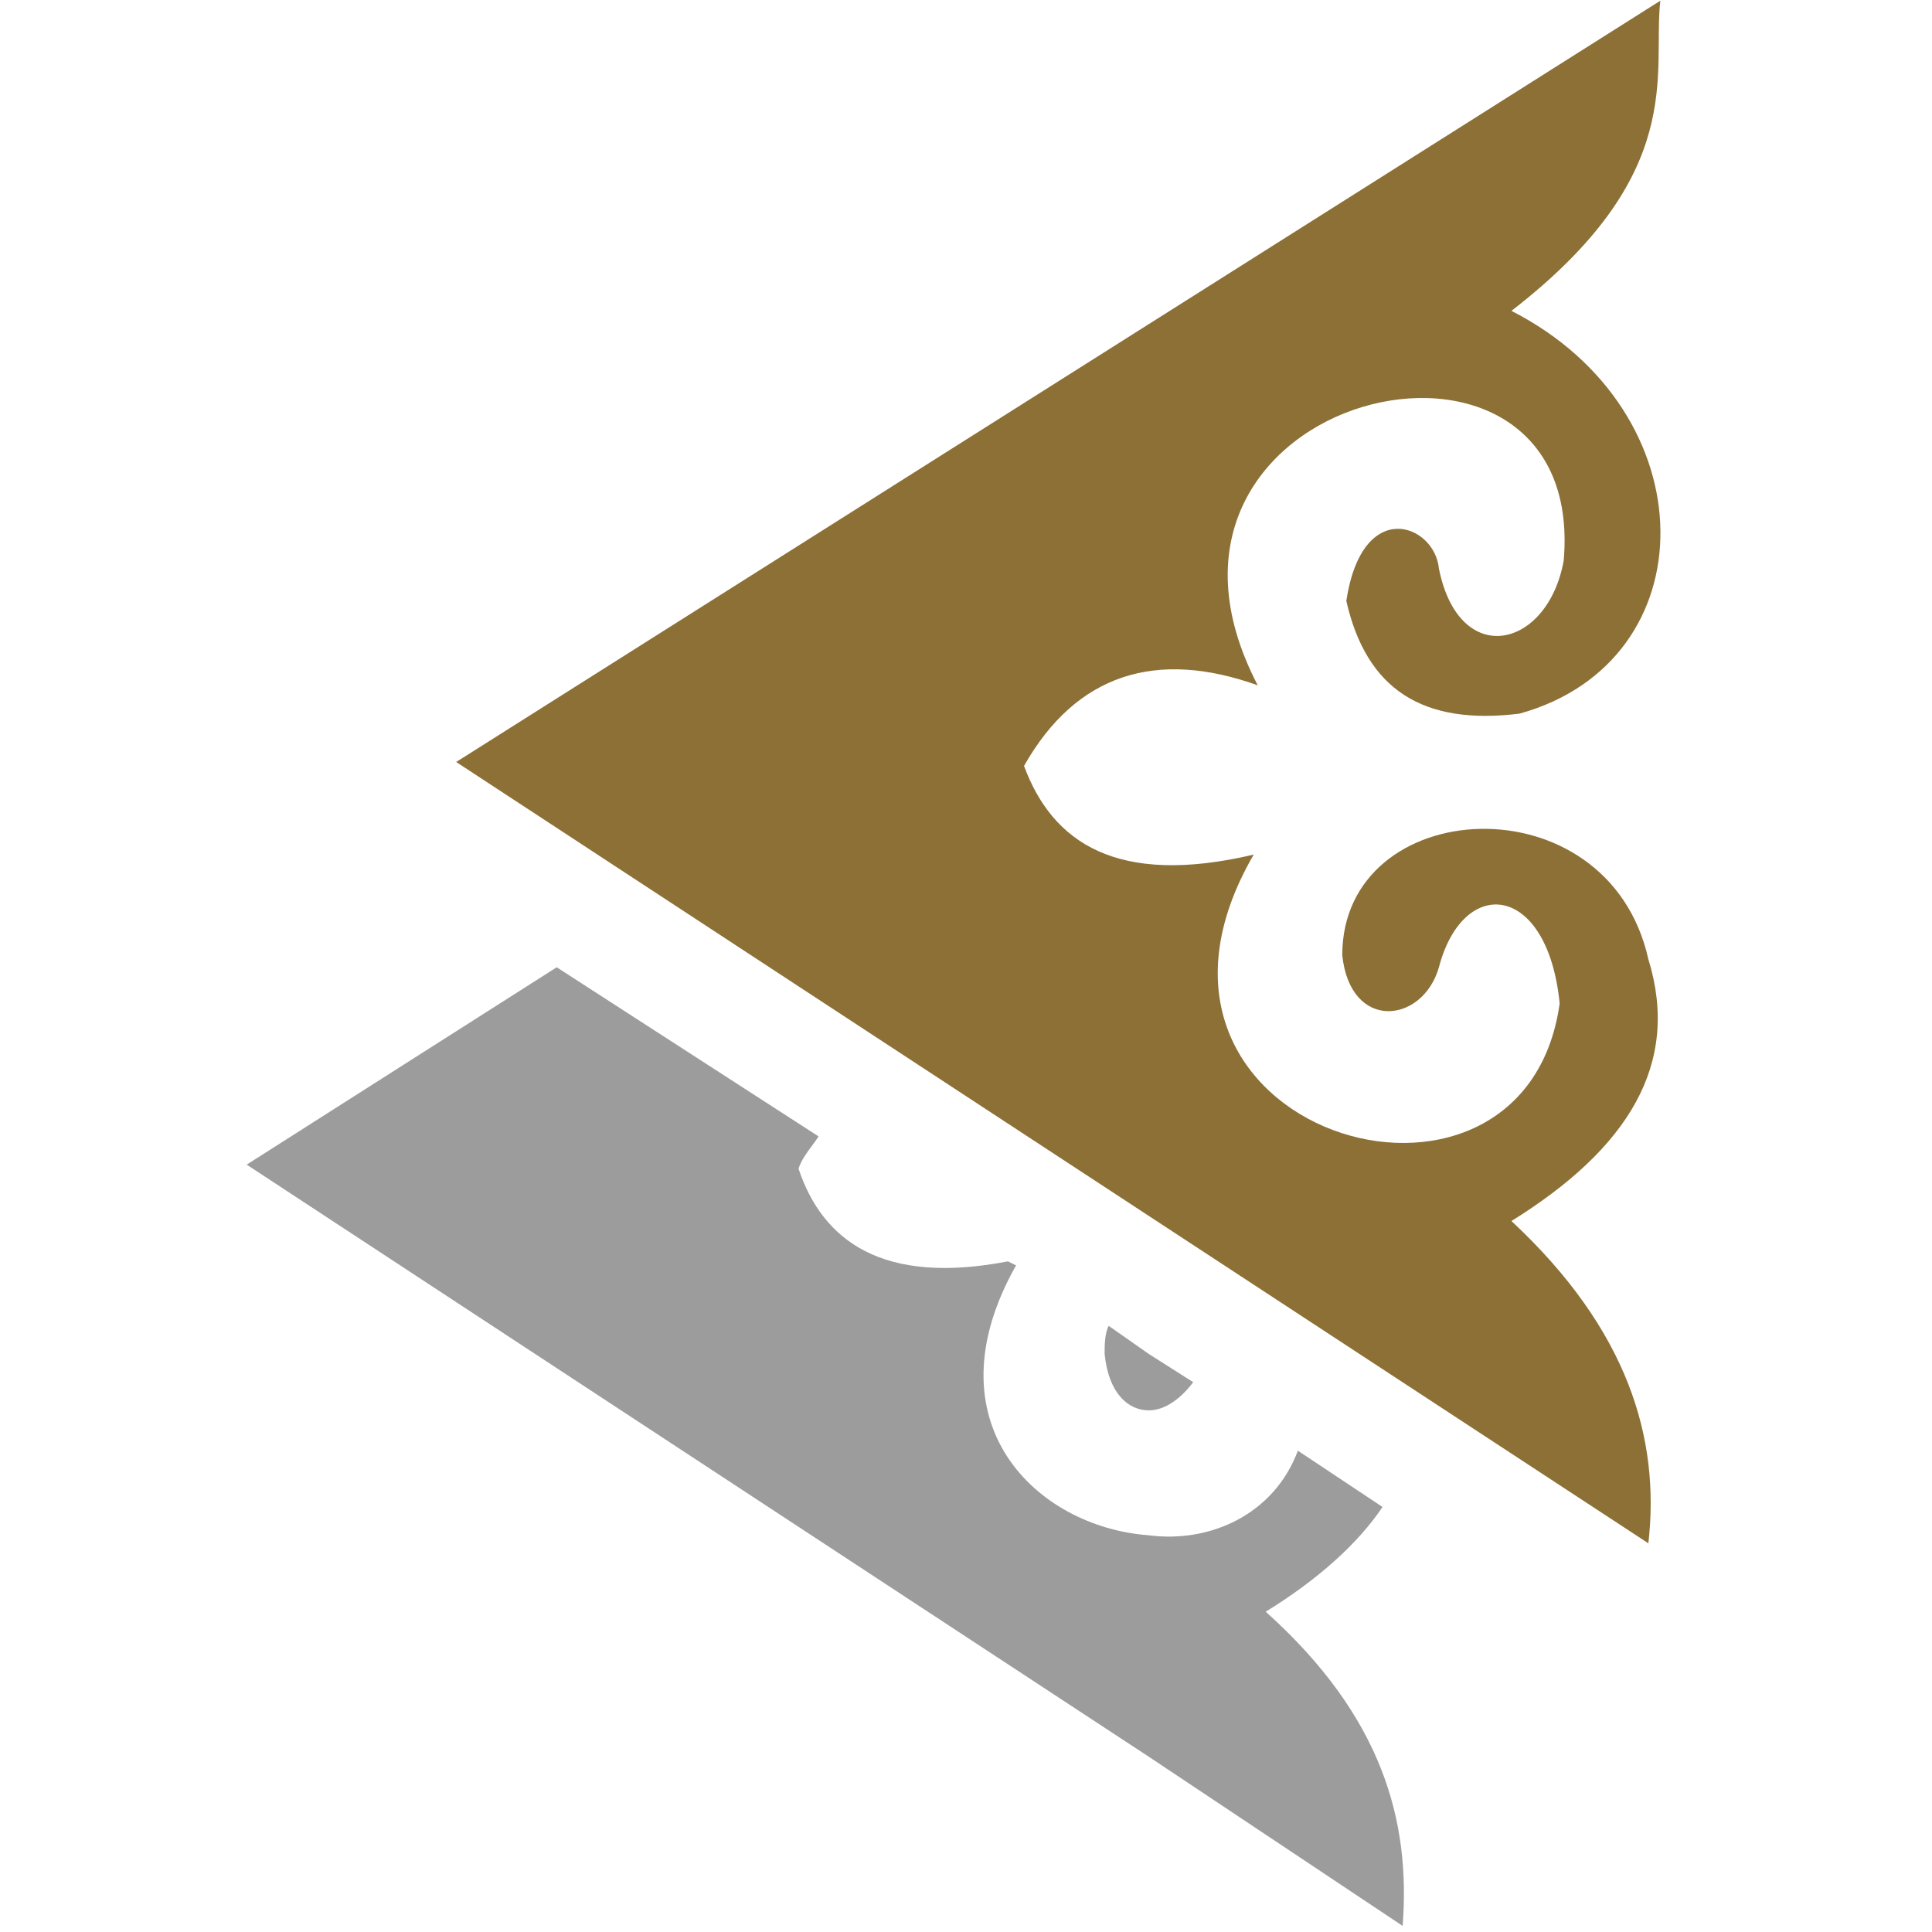 <svg width="32" height="32" viewBox="0 0 32 32" fill="none" xmlns="http://www.w3.org/2000/svg">
<path d="M7.556 12.621L27.5 0.012C27.366 1.212 27.969 2.88 25.034 5.149C28.302 6.816 28.302 10.953 25.168 11.82C23.565 12.019 22.631 11.419 22.299 9.952C22.564 8.217 23.765 8.683 23.833 9.418C24.168 11.085 25.634 10.753 25.9 9.285C26.302 4.614 18.296 6.482 20.832 11.351C19.165 10.753 17.829 11.152 16.961 12.686C17.43 13.954 18.497 14.688 20.765 14.155C18.095 18.757 25.235 20.892 25.833 16.621C25.634 14.62 24.235 14.487 23.833 16.021C23.565 16.957 22.366 17.09 22.232 15.821C22.232 13.153 26.634 12.887 27.302 15.888C27.838 17.623 26.967 19.024 25.034 20.224C26.967 22.025 27.5 23.827 27.302 25.562" fill="#8C7036"/>
<path fill-rule="evenodd" clip-rule="evenodd" d="M16.829 20.959C15.36 23.559 17.162 25.294 19.028 25.429C20.031 25.561 21.098 25.093 21.497 24.028L22.899 24.96C22.497 25.561 21.83 26.163 20.964 26.695C22.899 28.43 23.366 30.163 23.232 31.899L19.028 29.097L4.086 19.29L9.221 16.021L13.559 18.823C13.519 18.882 13.48 18.936 13.442 18.987C13.353 19.108 13.273 19.216 13.226 19.356C13.626 20.558 14.626 21.292 16.695 20.892L16.829 20.959ZM19.028 23.36C18.696 23.36 18.363 23.092 18.296 22.426C18.296 22.291 18.296 22.092 18.363 21.96L19.028 22.426L19.763 22.893C19.564 23.159 19.299 23.36 19.028 23.36Z" fill="#9C9C9C"/>
</svg>
